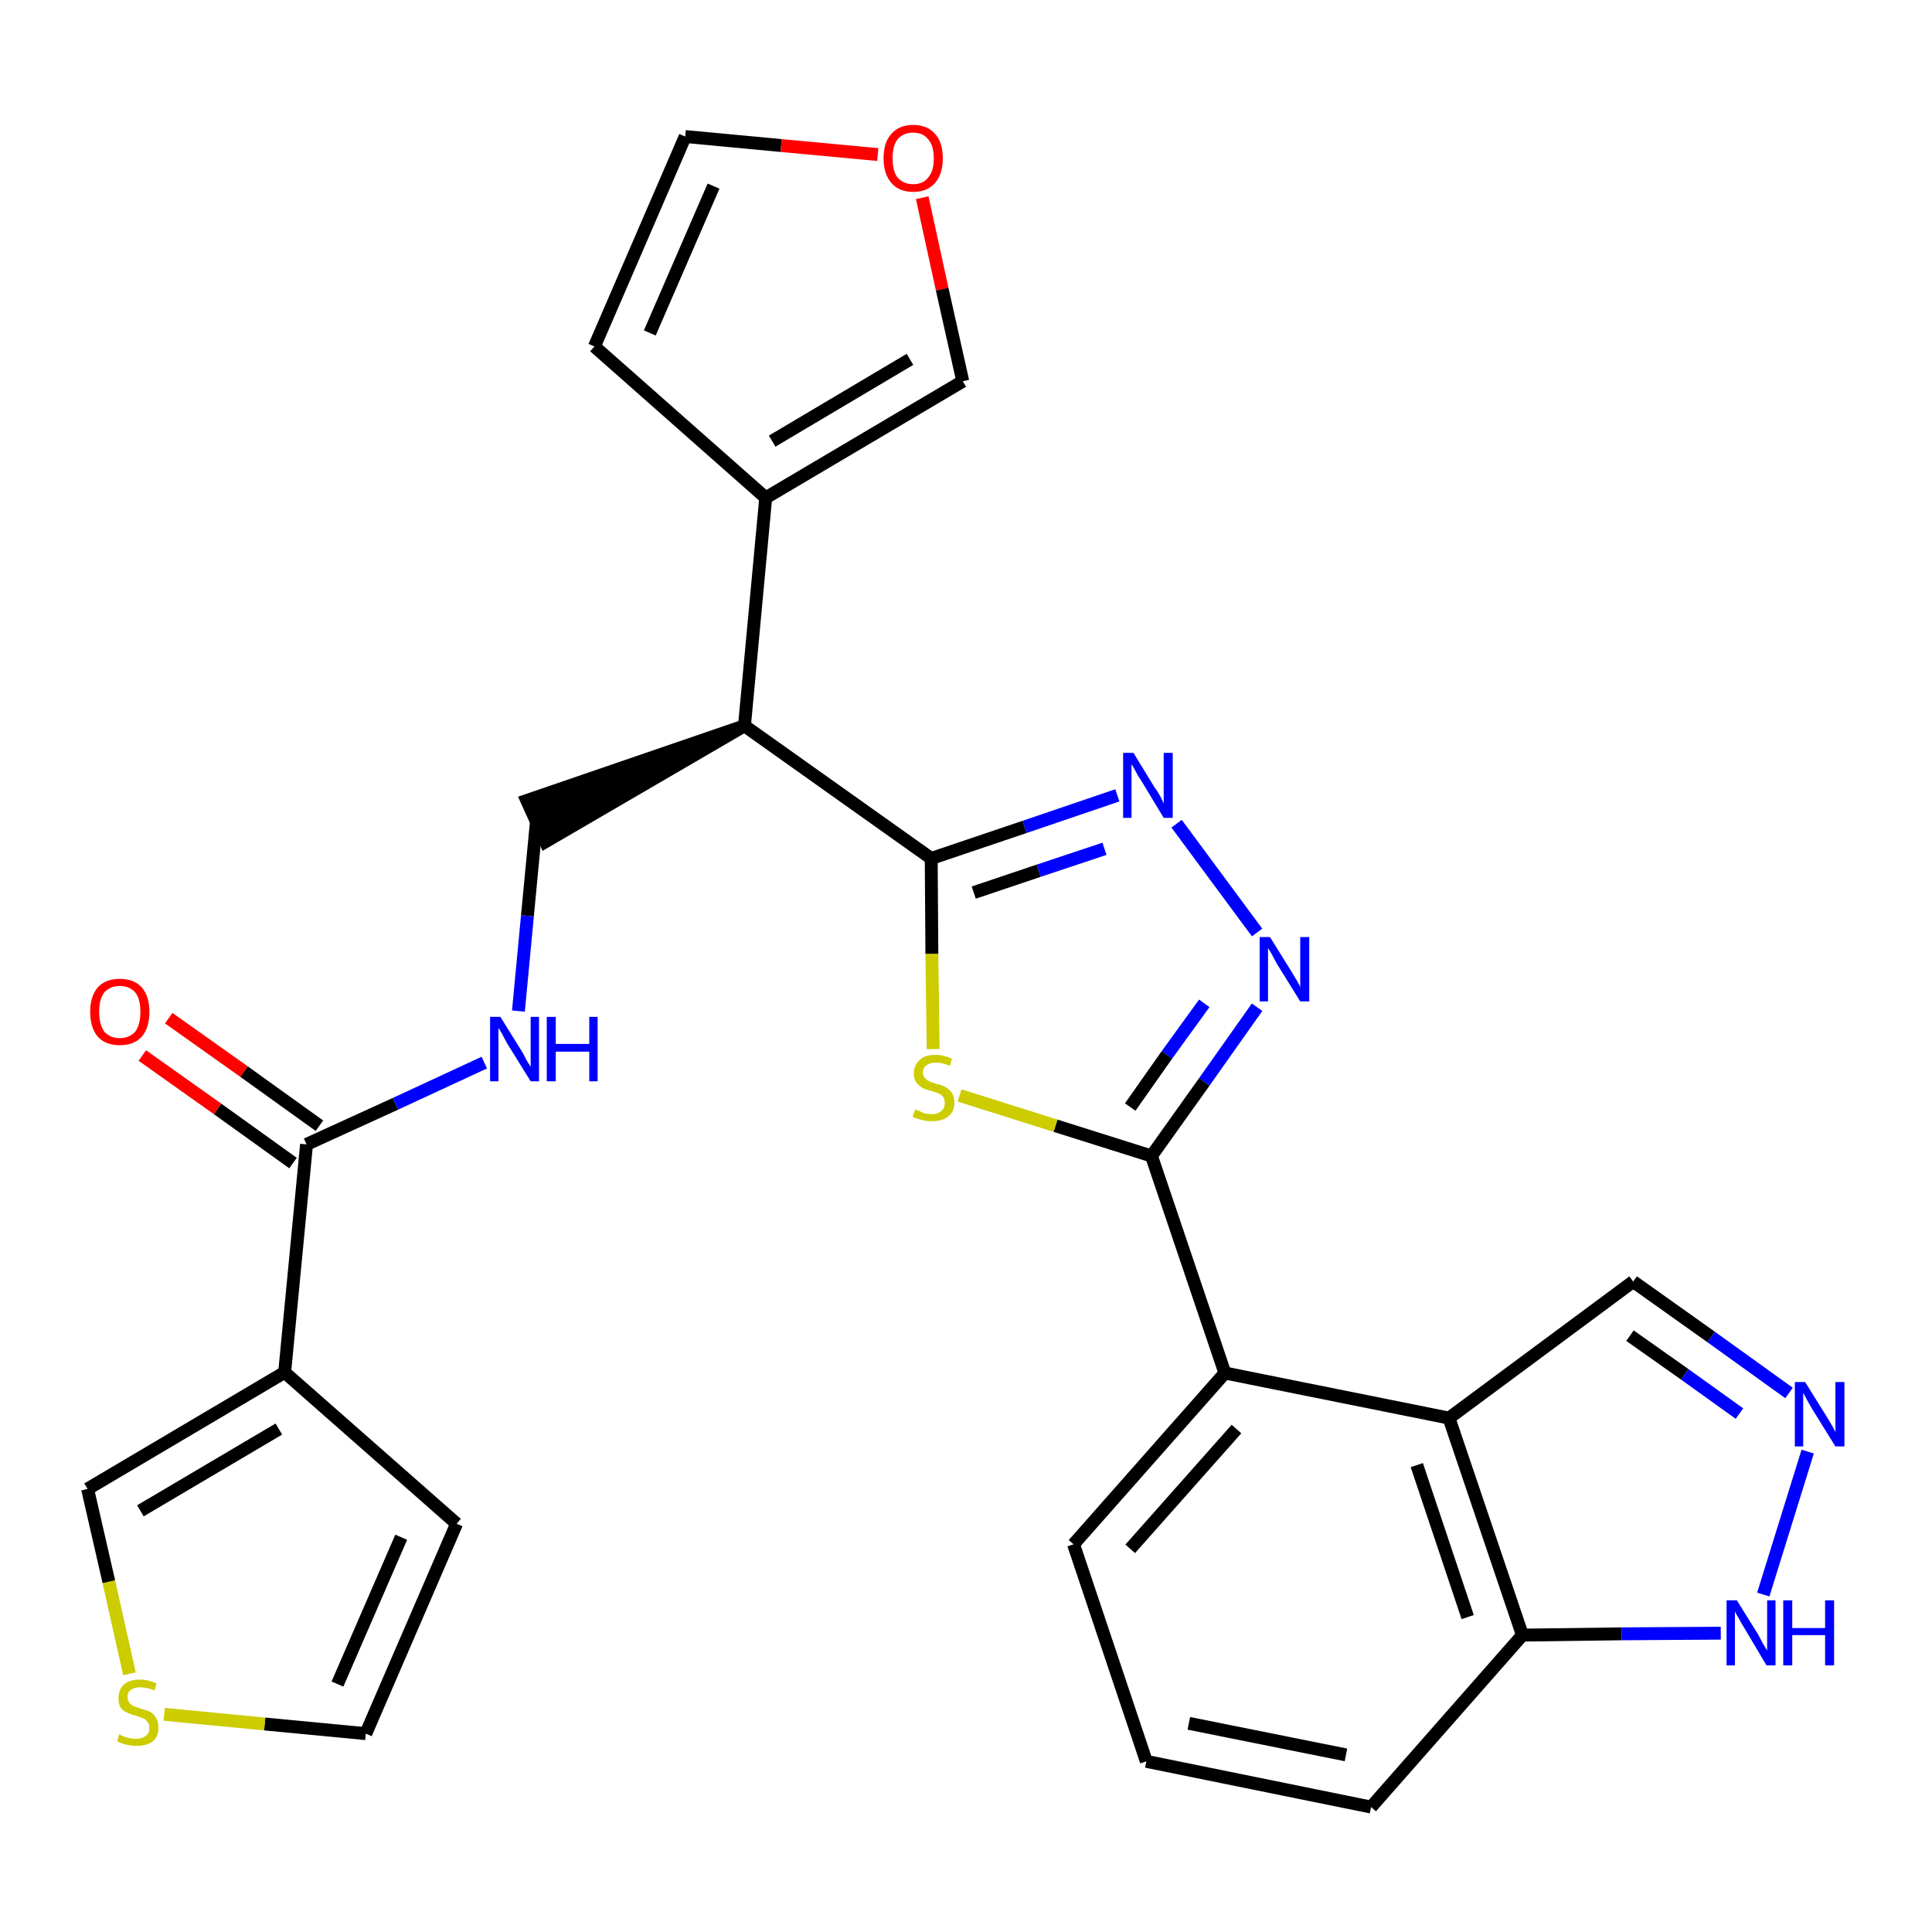 <?xml version='1.0' encoding='iso-8859-1'?>
<svg version='1.1' baseProfile='full'
              xmlns='http://www.w3.org/2000/svg'
                      xmlns:rdkit='http://www.rdkit.org/xml'
                      xmlns:xlink='http://www.w3.org/1999/xlink'
                  xml:space='preserve'
width='300px' height='300px' viewBox='0 0 300 300'>
<!-- END OF HEADER -->
<path class='bond-0 atom-0 atom-1' d='M 22.1,163.9 L 33.8,172.2' style='fill:none;fill-rule:evenodd;stroke:#FF0000;stroke-width:2.0px;stroke-linecap:butt;stroke-linejoin:miter;stroke-opacity:1' />
<path class='bond-0 atom-0 atom-1' d='M 33.8,172.2 L 45.5,180.6' style='fill:none;fill-rule:evenodd;stroke:#000000;stroke-width:2.0px;stroke-linecap:butt;stroke-linejoin:miter;stroke-opacity:1' />
<path class='bond-0 atom-0 atom-1' d='M 26.2,158.1 L 37.9,166.4' style='fill:none;fill-rule:evenodd;stroke:#FF0000;stroke-width:2.0px;stroke-linecap:butt;stroke-linejoin:miter;stroke-opacity:1' />
<path class='bond-0 atom-0 atom-1' d='M 37.9,166.4 L 49.6,174.8' style='fill:none;fill-rule:evenodd;stroke:#000000;stroke-width:2.0px;stroke-linecap:butt;stroke-linejoin:miter;stroke-opacity:1' />
<path class='bond-1 atom-1 atom-2' d='M 47.6,177.7 L 61.4,171.4' style='fill:none;fill-rule:evenodd;stroke:#000000;stroke-width:2.0px;stroke-linecap:butt;stroke-linejoin:miter;stroke-opacity:1' />
<path class='bond-1 atom-1 atom-2' d='M 61.4,171.4 L 75.2,165.0' style='fill:none;fill-rule:evenodd;stroke:#0000FF;stroke-width:2.0px;stroke-linecap:butt;stroke-linejoin:miter;stroke-opacity:1' />
<path class='bond-23 atom-1 atom-24' d='M 47.6,177.7 L 44.2,213.1' style='fill:none;fill-rule:evenodd;stroke:#000000;stroke-width:2.0px;stroke-linecap:butt;stroke-linejoin:miter;stroke-opacity:1' />
<path class='bond-2 atom-2 atom-3' d='M 80.5,157.0 L 81.9,142.2' style='fill:none;fill-rule:evenodd;stroke:#0000FF;stroke-width:2.0px;stroke-linecap:butt;stroke-linejoin:miter;stroke-opacity:1' />
<path class='bond-2 atom-2 atom-3' d='M 81.9,142.2 L 83.3,127.5' style='fill:none;fill-rule:evenodd;stroke:#000000;stroke-width:2.0px;stroke-linecap:butt;stroke-linejoin:miter;stroke-opacity:1' />
<path class='bond-3 atom-4 atom-3' d='M 115.6,112.7 L 81.8,124.3 L 84.7,130.7 Z' style='fill:#000000;fill-rule:evenodd;fill-opacity:1;stroke:#000000;stroke-width:2.0px;stroke-linecap:butt;stroke-linejoin:miter;stroke-opacity:1;' />
<path class='bond-4 atom-4 atom-5' d='M 115.6,112.7 L 118.9,77.3' style='fill:none;fill-rule:evenodd;stroke:#000000;stroke-width:2.0px;stroke-linecap:butt;stroke-linejoin:miter;stroke-opacity:1' />
<path class='bond-9 atom-4 atom-10' d='M 115.6,112.7 L 144.6,133.3' style='fill:none;fill-rule:evenodd;stroke:#000000;stroke-width:2.0px;stroke-linecap:butt;stroke-linejoin:miter;stroke-opacity:1' />
<path class='bond-5 atom-5 atom-6' d='M 118.9,77.3 L 92.3,53.8' style='fill:none;fill-rule:evenodd;stroke:#000000;stroke-width:2.0px;stroke-linecap:butt;stroke-linejoin:miter;stroke-opacity:1' />
<path class='bond-28 atom-9 atom-5' d='M 149.5,59.2 L 118.9,77.3' style='fill:none;fill-rule:evenodd;stroke:#000000;stroke-width:2.0px;stroke-linecap:butt;stroke-linejoin:miter;stroke-opacity:1' />
<path class='bond-28 atom-9 atom-5' d='M 141.3,55.8 L 119.9,68.5' style='fill:none;fill-rule:evenodd;stroke:#000000;stroke-width:2.0px;stroke-linecap:butt;stroke-linejoin:miter;stroke-opacity:1' />
<path class='bond-6 atom-6 atom-7' d='M 92.3,53.8 L 106.4,21.2' style='fill:none;fill-rule:evenodd;stroke:#000000;stroke-width:2.0px;stroke-linecap:butt;stroke-linejoin:miter;stroke-opacity:1' />
<path class='bond-6 atom-6 atom-7' d='M 100.9,51.7 L 110.8,28.9' style='fill:none;fill-rule:evenodd;stroke:#000000;stroke-width:2.0px;stroke-linecap:butt;stroke-linejoin:miter;stroke-opacity:1' />
<path class='bond-7 atom-7 atom-8' d='M 106.4,21.2 L 121.3,22.6' style='fill:none;fill-rule:evenodd;stroke:#000000;stroke-width:2.0px;stroke-linecap:butt;stroke-linejoin:miter;stroke-opacity:1' />
<path class='bond-7 atom-7 atom-8' d='M 121.3,22.6 L 136.3,24.0' style='fill:none;fill-rule:evenodd;stroke:#FF0000;stroke-width:2.0px;stroke-linecap:butt;stroke-linejoin:miter;stroke-opacity:1' />
<path class='bond-8 atom-8 atom-9' d='M 143.2,30.7 L 146.3,44.9' style='fill:none;fill-rule:evenodd;stroke:#FF0000;stroke-width:2.0px;stroke-linecap:butt;stroke-linejoin:miter;stroke-opacity:1' />
<path class='bond-8 atom-8 atom-9' d='M 146.3,44.9 L 149.5,59.2' style='fill:none;fill-rule:evenodd;stroke:#000000;stroke-width:2.0px;stroke-linecap:butt;stroke-linejoin:miter;stroke-opacity:1' />
<path class='bond-10 atom-10 atom-11' d='M 144.6,133.3 L 159.1,128.4' style='fill:none;fill-rule:evenodd;stroke:#000000;stroke-width:2.0px;stroke-linecap:butt;stroke-linejoin:miter;stroke-opacity:1' />
<path class='bond-10 atom-10 atom-11' d='M 159.1,128.4 L 173.5,123.5' style='fill:none;fill-rule:evenodd;stroke:#0000FF;stroke-width:2.0px;stroke-linecap:butt;stroke-linejoin:miter;stroke-opacity:1' />
<path class='bond-10 atom-10 atom-11' d='M 151.2,138.6 L 161.3,135.2' style='fill:none;fill-rule:evenodd;stroke:#000000;stroke-width:2.0px;stroke-linecap:butt;stroke-linejoin:miter;stroke-opacity:1' />
<path class='bond-10 atom-10 atom-11' d='M 161.3,135.2 L 171.5,131.8' style='fill:none;fill-rule:evenodd;stroke:#0000FF;stroke-width:2.0px;stroke-linecap:butt;stroke-linejoin:miter;stroke-opacity:1' />
<path class='bond-29 atom-23 atom-10' d='M 144.9,162.9 L 144.7,148.1' style='fill:none;fill-rule:evenodd;stroke:#CCCC00;stroke-width:2.0px;stroke-linecap:butt;stroke-linejoin:miter;stroke-opacity:1' />
<path class='bond-29 atom-23 atom-10' d='M 144.7,148.1 L 144.6,133.3' style='fill:none;fill-rule:evenodd;stroke:#000000;stroke-width:2.0px;stroke-linecap:butt;stroke-linejoin:miter;stroke-opacity:1' />
<path class='bond-11 atom-11 atom-12' d='M 182.7,127.9 L 195.2,144.8' style='fill:none;fill-rule:evenodd;stroke:#0000FF;stroke-width:2.0px;stroke-linecap:butt;stroke-linejoin:miter;stroke-opacity:1' />
<path class='bond-12 atom-12 atom-13' d='M 195.2,156.4 L 187.0,168.0' style='fill:none;fill-rule:evenodd;stroke:#0000FF;stroke-width:2.0px;stroke-linecap:butt;stroke-linejoin:miter;stroke-opacity:1' />
<path class='bond-12 atom-12 atom-13' d='M 187.0,168.0 L 178.8,179.5' style='fill:none;fill-rule:evenodd;stroke:#000000;stroke-width:2.0px;stroke-linecap:butt;stroke-linejoin:miter;stroke-opacity:1' />
<path class='bond-12 atom-12 atom-13' d='M 187.0,155.8 L 181.2,163.8' style='fill:none;fill-rule:evenodd;stroke:#0000FF;stroke-width:2.0px;stroke-linecap:butt;stroke-linejoin:miter;stroke-opacity:1' />
<path class='bond-12 atom-12 atom-13' d='M 181.2,163.8 L 175.5,171.9' style='fill:none;fill-rule:evenodd;stroke:#000000;stroke-width:2.0px;stroke-linecap:butt;stroke-linejoin:miter;stroke-opacity:1' />
<path class='bond-13 atom-13 atom-14' d='M 178.8,179.5 L 190.2,213.2' style='fill:none;fill-rule:evenodd;stroke:#000000;stroke-width:2.0px;stroke-linecap:butt;stroke-linejoin:miter;stroke-opacity:1' />
<path class='bond-22 atom-13 atom-23' d='M 178.8,179.5 L 163.9,174.8' style='fill:none;fill-rule:evenodd;stroke:#000000;stroke-width:2.0px;stroke-linecap:butt;stroke-linejoin:miter;stroke-opacity:1' />
<path class='bond-22 atom-13 atom-23' d='M 163.9,174.8 L 149.0,170.1' style='fill:none;fill-rule:evenodd;stroke:#CCCC00;stroke-width:2.0px;stroke-linecap:butt;stroke-linejoin:miter;stroke-opacity:1' />
<path class='bond-14 atom-14 atom-15' d='M 190.2,213.2 L 166.7,239.8' style='fill:none;fill-rule:evenodd;stroke:#000000;stroke-width:2.0px;stroke-linecap:butt;stroke-linejoin:miter;stroke-opacity:1' />
<path class='bond-14 atom-14 atom-15' d='M 192.0,221.9 L 175.5,240.5' style='fill:none;fill-rule:evenodd;stroke:#000000;stroke-width:2.0px;stroke-linecap:butt;stroke-linejoin:miter;stroke-opacity:1' />
<path class='bond-31 atom-22 atom-14' d='M 225.0,220.2 L 190.2,213.2' style='fill:none;fill-rule:evenodd;stroke:#000000;stroke-width:2.0px;stroke-linecap:butt;stroke-linejoin:miter;stroke-opacity:1' />
<path class='bond-15 atom-15 atom-16' d='M 166.7,239.8 L 178.0,273.5' style='fill:none;fill-rule:evenodd;stroke:#000000;stroke-width:2.0px;stroke-linecap:butt;stroke-linejoin:miter;stroke-opacity:1' />
<path class='bond-16 atom-16 atom-17' d='M 178.0,273.5 L 212.9,280.6' style='fill:none;fill-rule:evenodd;stroke:#000000;stroke-width:2.0px;stroke-linecap:butt;stroke-linejoin:miter;stroke-opacity:1' />
<path class='bond-16 atom-16 atom-17' d='M 184.6,267.6 L 209.0,272.5' style='fill:none;fill-rule:evenodd;stroke:#000000;stroke-width:2.0px;stroke-linecap:butt;stroke-linejoin:miter;stroke-opacity:1' />
<path class='bond-17 atom-17 atom-18' d='M 212.9,280.6 L 236.4,253.9' style='fill:none;fill-rule:evenodd;stroke:#000000;stroke-width:2.0px;stroke-linecap:butt;stroke-linejoin:miter;stroke-opacity:1' />
<path class='bond-18 atom-18 atom-19' d='M 236.4,253.9 L 251.8,253.7' style='fill:none;fill-rule:evenodd;stroke:#000000;stroke-width:2.0px;stroke-linecap:butt;stroke-linejoin:miter;stroke-opacity:1' />
<path class='bond-18 atom-18 atom-19' d='M 251.8,253.7 L 267.2,253.6' style='fill:none;fill-rule:evenodd;stroke:#0000FF;stroke-width:2.0px;stroke-linecap:butt;stroke-linejoin:miter;stroke-opacity:1' />
<path class='bond-32 atom-22 atom-18' d='M 225.0,220.2 L 236.4,253.9' style='fill:none;fill-rule:evenodd;stroke:#000000;stroke-width:2.0px;stroke-linecap:butt;stroke-linejoin:miter;stroke-opacity:1' />
<path class='bond-32 atom-22 atom-18' d='M 220.0,227.5 L 227.9,251.1' style='fill:none;fill-rule:evenodd;stroke:#000000;stroke-width:2.0px;stroke-linecap:butt;stroke-linejoin:miter;stroke-opacity:1' />
<path class='bond-19 atom-19 atom-20' d='M 273.8,247.6 L 280.7,225.4' style='fill:none;fill-rule:evenodd;stroke:#0000FF;stroke-width:2.0px;stroke-linecap:butt;stroke-linejoin:miter;stroke-opacity:1' />
<path class='bond-20 atom-20 atom-21' d='M 277.8,216.3 L 265.7,207.6' style='fill:none;fill-rule:evenodd;stroke:#0000FF;stroke-width:2.0px;stroke-linecap:butt;stroke-linejoin:miter;stroke-opacity:1' />
<path class='bond-20 atom-20 atom-21' d='M 265.7,207.6 L 253.6,199.0' style='fill:none;fill-rule:evenodd;stroke:#000000;stroke-width:2.0px;stroke-linecap:butt;stroke-linejoin:miter;stroke-opacity:1' />
<path class='bond-20 atom-20 atom-21' d='M 270.1,219.5 L 261.6,213.4' style='fill:none;fill-rule:evenodd;stroke:#0000FF;stroke-width:2.0px;stroke-linecap:butt;stroke-linejoin:miter;stroke-opacity:1' />
<path class='bond-20 atom-20 atom-21' d='M 261.6,213.4 L 253.1,207.4' style='fill:none;fill-rule:evenodd;stroke:#000000;stroke-width:2.0px;stroke-linecap:butt;stroke-linejoin:miter;stroke-opacity:1' />
<path class='bond-21 atom-21 atom-22' d='M 253.6,199.0 L 225.0,220.2' style='fill:none;fill-rule:evenodd;stroke:#000000;stroke-width:2.0px;stroke-linecap:butt;stroke-linejoin:miter;stroke-opacity:1' />
<path class='bond-24 atom-24 atom-25' d='M 44.2,213.1 L 70.9,236.6' style='fill:none;fill-rule:evenodd;stroke:#000000;stroke-width:2.0px;stroke-linecap:butt;stroke-linejoin:miter;stroke-opacity:1' />
<path class='bond-30 atom-28 atom-24' d='M 13.6,231.2 L 44.2,213.1' style='fill:none;fill-rule:evenodd;stroke:#000000;stroke-width:2.0px;stroke-linecap:butt;stroke-linejoin:miter;stroke-opacity:1' />
<path class='bond-30 atom-28 atom-24' d='M 21.8,234.6 L 43.3,221.9' style='fill:none;fill-rule:evenodd;stroke:#000000;stroke-width:2.0px;stroke-linecap:butt;stroke-linejoin:miter;stroke-opacity:1' />
<path class='bond-25 atom-25 atom-26' d='M 70.9,236.6 L 56.8,269.2' style='fill:none;fill-rule:evenodd;stroke:#000000;stroke-width:2.0px;stroke-linecap:butt;stroke-linejoin:miter;stroke-opacity:1' />
<path class='bond-25 atom-25 atom-26' d='M 62.3,238.7 L 52.4,261.5' style='fill:none;fill-rule:evenodd;stroke:#000000;stroke-width:2.0px;stroke-linecap:butt;stroke-linejoin:miter;stroke-opacity:1' />
<path class='bond-26 atom-26 atom-27' d='M 56.8,269.2 L 41.1,267.7' style='fill:none;fill-rule:evenodd;stroke:#000000;stroke-width:2.0px;stroke-linecap:butt;stroke-linejoin:miter;stroke-opacity:1' />
<path class='bond-26 atom-26 atom-27' d='M 41.1,267.7 L 25.5,266.2' style='fill:none;fill-rule:evenodd;stroke:#CCCC00;stroke-width:2.0px;stroke-linecap:butt;stroke-linejoin:miter;stroke-opacity:1' />
<path class='bond-27 atom-27 atom-28' d='M 20.1,259.9 L 16.9,245.6' style='fill:none;fill-rule:evenodd;stroke:#CCCC00;stroke-width:2.0px;stroke-linecap:butt;stroke-linejoin:miter;stroke-opacity:1' />
<path class='bond-27 atom-27 atom-28' d='M 16.9,245.6 L 13.6,231.2' style='fill:none;fill-rule:evenodd;stroke:#000000;stroke-width:2.0px;stroke-linecap:butt;stroke-linejoin:miter;stroke-opacity:1' />
<path  class='atom-0' d='M 14.0 157.1
Q 14.0 154.7, 15.2 153.3
Q 16.4 152.0, 18.6 152.0
Q 20.8 152.0, 22.0 153.3
Q 23.2 154.7, 23.2 157.1
Q 23.2 159.6, 22.0 161.0
Q 20.8 162.3, 18.6 162.3
Q 16.4 162.3, 15.2 161.0
Q 14.0 159.6, 14.0 157.1
M 18.6 161.2
Q 20.1 161.2, 21.0 160.2
Q 21.8 159.1, 21.8 157.1
Q 21.8 155.1, 21.0 154.1
Q 20.1 153.1, 18.6 153.1
Q 17.1 153.1, 16.2 154.1
Q 15.4 155.1, 15.4 157.1
Q 15.4 159.1, 16.2 160.2
Q 17.1 161.2, 18.6 161.2
' fill='#FF0000'/>
<path  class='atom-2' d='M 77.7 157.9
L 81.0 163.2
Q 81.3 163.7, 81.8 164.7
Q 82.4 165.6, 82.4 165.7
L 82.4 157.9
L 83.7 157.9
L 83.7 167.9
L 82.4 167.9
L 78.8 162.1
Q 78.4 161.4, 78.0 160.6
Q 77.5 159.8, 77.4 159.6
L 77.4 167.9
L 76.1 167.9
L 76.1 157.9
L 77.7 157.9
' fill='#0000FF'/>
<path  class='atom-2' d='M 84.9 157.9
L 86.3 157.9
L 86.3 162.1
L 91.5 162.1
L 91.5 157.9
L 92.8 157.9
L 92.8 167.9
L 91.5 167.9
L 91.5 163.3
L 86.3 163.3
L 86.3 167.9
L 84.9 167.9
L 84.9 157.9
' fill='#0000FF'/>
<path  class='atom-8' d='M 137.2 24.6
Q 137.2 22.1, 138.4 20.8
Q 139.6 19.4, 141.8 19.4
Q 144.0 19.4, 145.2 20.8
Q 146.4 22.1, 146.4 24.6
Q 146.4 27.0, 145.2 28.4
Q 144.0 29.8, 141.8 29.8
Q 139.6 29.8, 138.4 28.4
Q 137.2 27.0, 137.2 24.6
M 141.8 28.6
Q 143.3 28.6, 144.1 27.6
Q 145.0 26.6, 145.0 24.6
Q 145.0 22.6, 144.1 21.6
Q 143.3 20.6, 141.8 20.6
Q 140.3 20.6, 139.4 21.6
Q 138.6 22.6, 138.6 24.6
Q 138.6 26.6, 139.4 27.6
Q 140.3 28.6, 141.8 28.6
' fill='#FF0000'/>
<path  class='atom-11' d='M 176.0 116.9
L 179.3 122.3
Q 179.7 122.8, 180.2 123.7
Q 180.7 124.7, 180.7 124.8
L 180.7 116.9
L 182.1 116.9
L 182.1 127.0
L 180.7 127.0
L 177.2 121.2
Q 176.7 120.5, 176.3 119.7
Q 175.9 118.9, 175.7 118.7
L 175.7 127.0
L 174.4 127.0
L 174.4 116.9
L 176.0 116.9
' fill='#0000FF'/>
<path  class='atom-12' d='M 197.2 145.5
L 200.5 150.8
Q 200.8 151.3, 201.4 152.3
Q 201.9 153.2, 201.9 153.3
L 201.9 145.5
L 203.3 145.5
L 203.3 155.5
L 201.9 155.5
L 198.3 149.7
Q 197.9 149.0, 197.5 148.2
Q 197.1 147.5, 196.9 147.2
L 196.9 155.5
L 195.6 155.5
L 195.6 145.5
L 197.2 145.5
' fill='#0000FF'/>
<path  class='atom-19' d='M 269.7 248.5
L 273.0 253.8
Q 273.3 254.4, 273.8 255.3
Q 274.4 256.3, 274.4 256.3
L 274.4 248.5
L 275.7 248.5
L 275.7 258.6
L 274.3 258.6
L 270.8 252.7
Q 270.4 252.1, 270.0 251.3
Q 269.5 250.5, 269.4 250.2
L 269.4 258.6
L 268.1 258.6
L 268.1 248.5
L 269.7 248.5
' fill='#0000FF'/>
<path  class='atom-19' d='M 276.9 248.5
L 278.3 248.5
L 278.3 252.8
L 283.4 252.8
L 283.4 248.5
L 284.8 248.5
L 284.8 258.6
L 283.4 258.6
L 283.4 253.9
L 278.3 253.9
L 278.3 258.6
L 276.9 258.6
L 276.9 248.5
' fill='#0000FF'/>
<path  class='atom-20' d='M 280.3 214.6
L 283.6 219.9
Q 283.9 220.4, 284.5 221.4
Q 285.0 222.3, 285.0 222.4
L 285.0 214.6
L 286.4 214.6
L 286.4 224.6
L 285.0 224.6
L 281.4 218.8
Q 281.0 218.1, 280.6 217.4
Q 280.2 216.6, 280.0 216.3
L 280.0 224.6
L 278.7 224.6
L 278.7 214.6
L 280.3 214.6
' fill='#0000FF'/>
<path  class='atom-23' d='M 142.1 172.3
Q 142.2 172.3, 142.7 172.5
Q 143.1 172.7, 143.6 172.9
Q 144.2 173.0, 144.7 173.0
Q 145.6 173.0, 146.2 172.5
Q 146.7 172.1, 146.7 171.3
Q 146.7 170.7, 146.5 170.4
Q 146.2 170.0, 145.8 169.8
Q 145.3 169.6, 144.6 169.4
Q 143.7 169.2, 143.2 168.9
Q 142.7 168.6, 142.3 168.1
Q 141.9 167.6, 141.9 166.7
Q 141.9 165.4, 142.8 164.6
Q 143.6 163.8, 145.3 163.8
Q 146.5 163.8, 147.8 164.4
L 147.5 165.5
Q 146.3 165.0, 145.4 165.0
Q 144.4 165.0, 143.9 165.4
Q 143.3 165.8, 143.3 166.5
Q 143.3 167.0, 143.6 167.4
Q 143.9 167.7, 144.3 167.9
Q 144.7 168.1, 145.4 168.3
Q 146.3 168.5, 146.8 168.8
Q 147.4 169.1, 147.8 169.7
Q 148.2 170.3, 148.2 171.3
Q 148.2 172.6, 147.2 173.4
Q 146.3 174.1, 144.7 174.1
Q 143.8 174.1, 143.2 173.9
Q 142.5 173.8, 141.7 173.4
L 142.1 172.3
' fill='#CCCC00'/>
<path  class='atom-27' d='M 18.5 269.3
Q 18.7 269.4, 19.1 269.6
Q 19.6 269.8, 20.1 269.9
Q 20.6 270.0, 21.1 270.0
Q 22.1 270.0, 22.7 269.5
Q 23.2 269.1, 23.2 268.3
Q 23.2 267.7, 22.9 267.4
Q 22.7 267.0, 22.2 266.8
Q 21.8 266.7, 21.1 266.4
Q 20.2 266.2, 19.7 265.9
Q 19.1 265.7, 18.7 265.1
Q 18.4 264.6, 18.4 263.7
Q 18.4 262.4, 19.2 261.6
Q 20.1 260.8, 21.8 260.8
Q 23.0 260.8, 24.3 261.4
L 24.0 262.5
Q 22.8 262.0, 21.8 262.0
Q 20.9 262.0, 20.3 262.4
Q 19.8 262.8, 19.8 263.5
Q 19.8 264.0, 20.1 264.4
Q 20.3 264.7, 20.7 264.9
Q 21.2 265.1, 21.8 265.3
Q 22.8 265.6, 23.3 265.8
Q 23.8 266.1, 24.2 266.7
Q 24.6 267.3, 24.6 268.3
Q 24.6 269.7, 23.7 270.4
Q 22.8 271.1, 21.2 271.1
Q 20.3 271.1, 19.6 270.9
Q 19.0 270.8, 18.2 270.4
L 18.5 269.3
' fill='#CCCC00'/>
</svg>
